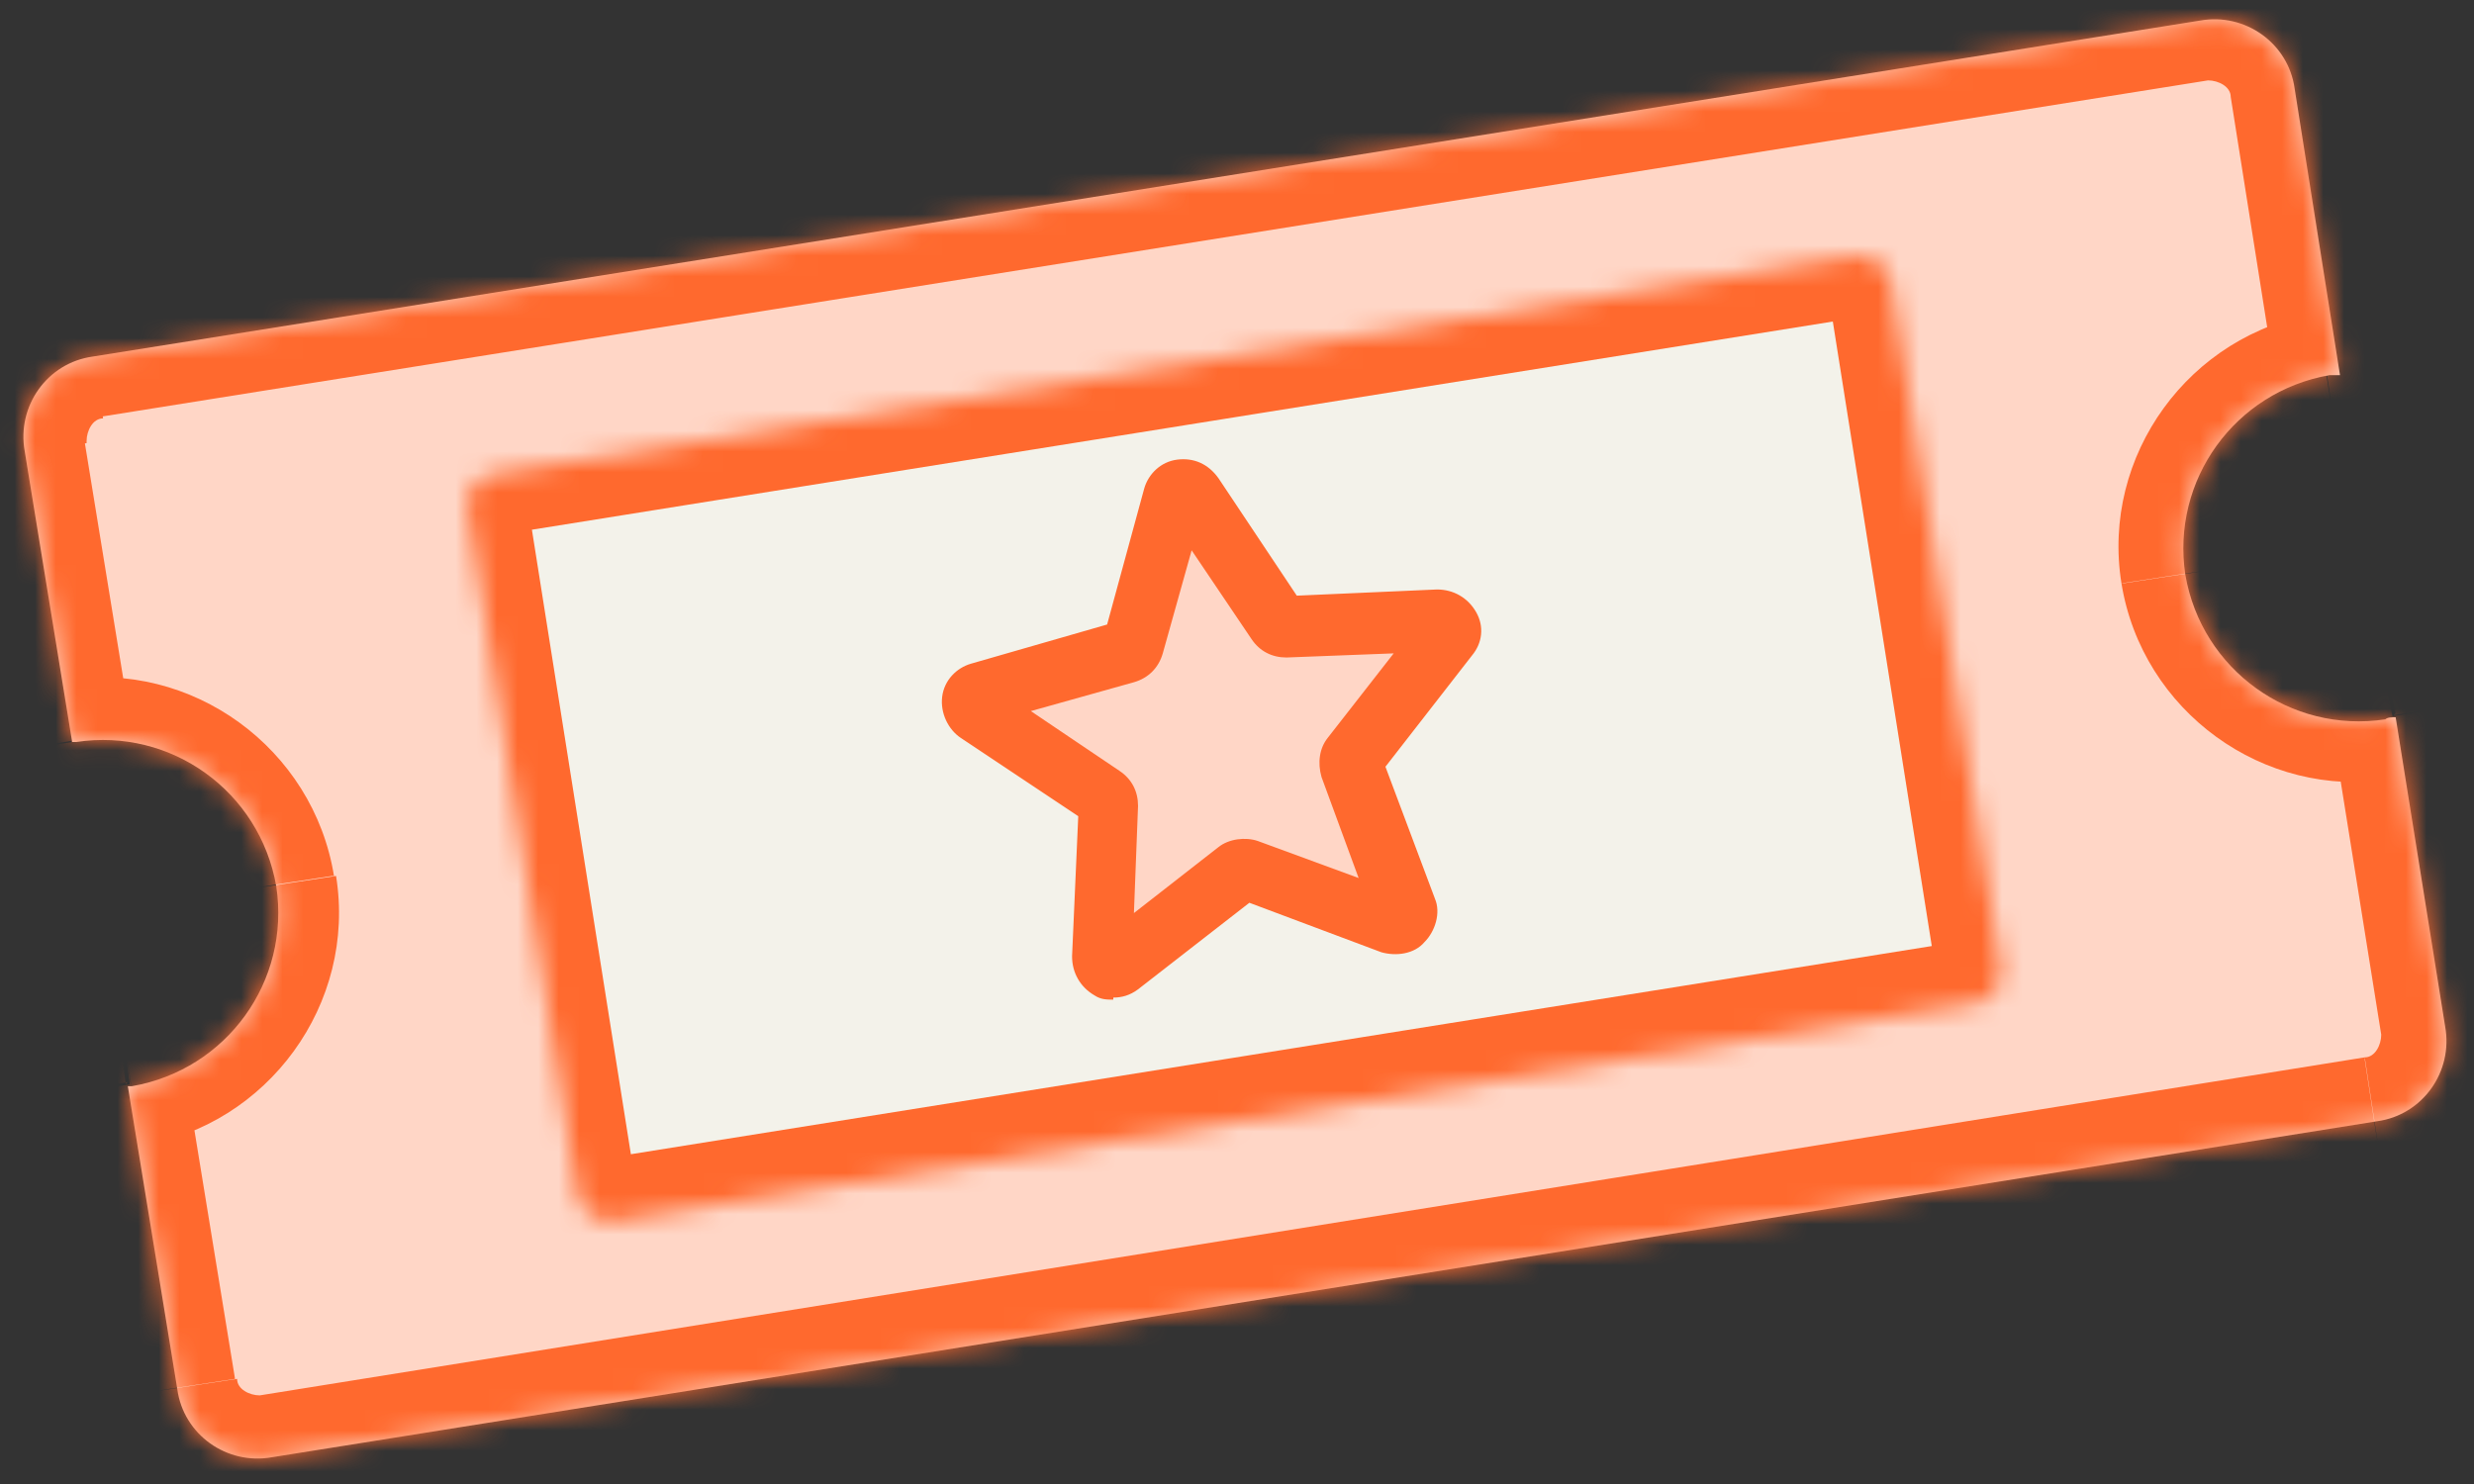 <?xml version="1.0" encoding="UTF-8"?>
<svg id="Layer_1" data-name="Layer 1" xmlns="http://www.w3.org/2000/svg" xmlns:xlink="http://www.w3.org/1999/xlink" version="1.1" viewBox="0 0 120 72">
  <rect x="0" y="0" width="120" height="72" fill="#333333" stroke="none"/>
  <defs>
    <style>
      .cls-1 {
        mask: url(#mask);
      }

      .cls-2, .cls-3 {
        fill: #ffd6c6;
      }

      .cls-2, .cls-3, .cls-4, .cls-5, .cls-6, .cls-7 {
        stroke-width: 0px;
      }

      .cls-3, .cls-6 {
        fill-rule: evenodd;
      }

      .cls-4 {
        fill: #f3f2ea;
      }

      .cls-5 {
        fill: #ff692e;
      }

      .cls-6, .cls-7 {
        fill: #fff;
      }

      .cls-8 {
        mask: url(#mask-1);
      }
    </style>
    <mask id="mask" x="-1.8" y="-2.1" width="123.4" height="75.8" maskUnits="userSpaceOnUse">
      <g id="path-1-inside-1_4005_300" data-name="path-1-inside-1 4005 300">
        <path class="cls-6" d="M4.5,17.3c-2.2.3-3.7,2.4-3.3,4.6l2.3,14.1c0,0,.1,0,.2,0,4.6-.7,8.9,2.4,9.7,7,.7,4.6-2.4,8.9-7,9.7,0,0-.1,0-.2,0l2.4,14.7c.3,2.2,2.4,3.7,4.6,3.3l102.1-16.3c2.2-.3,3.7-2.4,3.3-4.6l-2.4-15c-.2,0-.4,0-.5.1-4.6.7-8.9-2.4-9.7-7-.7-4.6,2.4-8.9,7-9.7.2,0,.4,0,.5,0l-2.2-13.9c-.3-2.2-2.4-3.7-4.6-3.3L4.5,17.3Z"/>
      </g>
    </mask>
    <mask id="mask-1" x="19.6" y="9.4" width="80.3" height="52.8" maskUnits="userSpaceOnUse">
      <g id="path-3-inside-2_4005_300" data-name="path-3-inside-2 4005 300">
        <rect class="cls-7" x="24.9" y="17.5" width="69.9" height="36.7" rx="1.5" ry="1.5" transform="translate(-4.9 9.9) rotate(-9.1)"/>
      </g>
    </mask>
  </defs>
  <path class="cls-3" d="M4.5,17.3c-2.2.3-3.7,2.4-3.3,4.6l2.3,14.1c0,0,.1,0,.2,0,4.6-.7,8.9,2.4,9.7,7,.7,4.6-2.4,8.9-7,9.7,0,0-.1,0-.2,0l2.4,14.7c.3,2.2,2.4,3.7,4.6,3.3l102.1-16.3c2.2-.3,3.7-2.4,3.3-4.6l-2.4-15c-.2,0-.4,0-.5.1-4.6.7-8.9-2.4-9.7-7-.7-4.6,2.4-8.9,7-9.7.2,0,.4,0,.5,0l-2.2-13.9c-.3-2.2-2.4-3.7-4.6-3.3L4.5,17.3Z"/>
  <g class="cls-1">
    <path class="cls-5" d="M1.2,21.8l-3,.5,3-.5ZM4.5,17.3l-.5-3,.5,3ZM3.5,36l-3,.5,3.5,2.5-.5-3ZM6.1,52.6l-.4-3-2.5,3.4,3-.5ZM116.1,34.7l3-.5-3.6-2.5.7,2.9ZM113.4,18.1l.3,3,2.7-3.5-3,.5ZM106.6.9l.5,3-.5-3ZM4.2,21.4c0-.5.3-1.1.8-1.1l-.9-5.9c-3.8.6-6.4,4.2-5.8,8l5.9-.9ZM6.4,35.5l-2.3-14.1-5.9.9,2.3,14.1,5.9-.9ZM3.1,33c0,0-.1,0-.2,0l1.1,5.9s0,0,0,0l-.9-5.9ZM16.2,42.5c-1-6.2-6.9-10.5-13.1-9.5l.9,5.9c3-.5,5.7,1.5,6.2,4.5l5.9-.9ZM6.8,55.6c6.2-1,10.5-6.9,9.5-13.1l-5.9.9c.5,3-1.5,5.7-4.5,6.2l.9,5.9ZM6.6,55.6c0,0,.1,0,.2,0l-.9-5.9s0,0,0,0l.8,5.9ZM11.4,66.9l-2.4-14.7-5.9.9,2.4,14.7,5.9-.9ZM12.6,67.7c-.5,0-1.1-.3-1.1-.8l-5.9.9c.6,3.8,4.2,6.4,8,5.8l-.9-5.9ZM114.7,51.3L12.6,67.7l.9,5.9,102.1-16.3-.9-5.9ZM115.5,50.2c0,.5-.3,1.1-.8,1.1l.9,5.9c3.8-.6,6.4-4.2,5.8-8l-5.9.9ZM113.1,35.2l2.4,15,5.9-.9-2.4-15-5.9.9ZM116,37.8c.2,0,.5,0,.7-.1l-1.3-5.9c-.1,0-.2,0-.4,0l.9,5.9ZM102.9,28.3c1,6.2,6.9,10.5,13.1,9.5l-.9-5.9c-3,.5-5.7-1.5-6.2-4.5l-5.9.9ZM112.4,15.2c-6.2,1-10.5,6.9-9.5,13.1l5.9-.9c-.5-3,1.5-5.7,4.5-6.2l-.9-5.9ZM113.1,15.1c-.2,0-.5,0-.7,0l.9,5.9c.1,0,.2,0,.4,0l-.6-6ZM108.2,4.7l2.2,13.9,5.9-.9-2.2-13.9-5.9.9ZM107.1,3.9c.5,0,1.1.3,1.1.8l5.9-.9c-.6-3.8-4.2-6.4-8-5.8l.9,5.9ZM5,20.2L107.1,3.9l-.9-5.9L4,14.3l.9,5.9Z"/>
  </g>
  <g class="cls-8">
    <g>
      <rect class="cls-4" x="24.9" y="17.5" width="69.9" height="36.7" rx="1.5" ry="1.5" transform="translate(-4.9 9.9) rotate(-9.1)"/>
      <path class="cls-5" d="M29.4,62.2c-.9,0-1.9-.3-2.6-.9-1-.7-1.6-1.7-1.8-2.9l-5.3-33.2c-.4-2.5,1.3-4.8,3.7-5.2h0l66-10.6c1.2-.2,2.4,0,3.3.8s1.6,1.7,1.8,2.9l5.3,33.2c.4,2.4-1.3,4.8-3.7,5.2l-66,10.6c-.2,0-.5,0-.7,0ZM25.8,25.7l4.8,30.3,63.1-10.1-4.8-30.3-63.1,10.1ZM24.4,26h0s0,0,0,0h0Z"/>
    </g>
  </g>
  <g>
    <path class="cls-2" d="M57,24.2c.1-.4.7-.5.9-.1l4.1,6.1c0,.1.3.2.4.2l7.4-.3c.4,0,.7.5.4.8l-4.6,5.8c-.1.1-.1.3,0,.5l2.6,6.9c.1.4-.2.8-.6.6l-6.9-2.5c-.2,0-.3,0-.5,0l-5.8,4.6c-.3.3-.8,0-.8-.4l.3-7.4c0-.2,0-.3-.2-.4l-6.2-4.1c-.4-.2-.3-.8.1-.9l7.1-2c.2,0,.3-.2.3-.3l2-7.1Z"/>
    <path class="cls-5" d="M54,48.5c-.3,0-.6,0-.9-.2-.7-.4-1.1-1.1-1.1-1.9l.3-6.8-5.7-3.8c-.6-.4-1-1.2-.9-2,.1-.8.7-1.4,1.4-1.6l6.6-1.9,1.8-6.6c.2-.7.8-1.3,1.6-1.4.8-.1,1.5.2,2,.9l3.8,5.7,6.8-.3c.8,0,1.5.4,1.9,1.1.4.7.3,1.5-.2,2.1l-4.2,5.4,2.4,6.4c.3.7,0,1.6-.5,2.1-.5.6-1.4.7-2.1.5l-6.4-2.4-5.4,4.2c-.4.3-.8.4-1.2.4ZM50,34.5l4.3,2.9c.6.4.9,1,.9,1.7l-.2,5.2,4.1-3.2c.5-.4,1.3-.5,1.9-.3l4.9,1.8-1.8-4.9c-.2-.7-.1-1.4.3-1.9l3.2-4.1-5.2.2c-.7,0-1.3-.3-1.7-.9l-2.9-4.3-1.4,5c-.2.7-.7,1.2-1.4,1.4l-5,1.4ZM60,43.7s0,0,0,0h0ZM61,43.5h0s0,0,0,0Z"/>
  </g>
</svg>